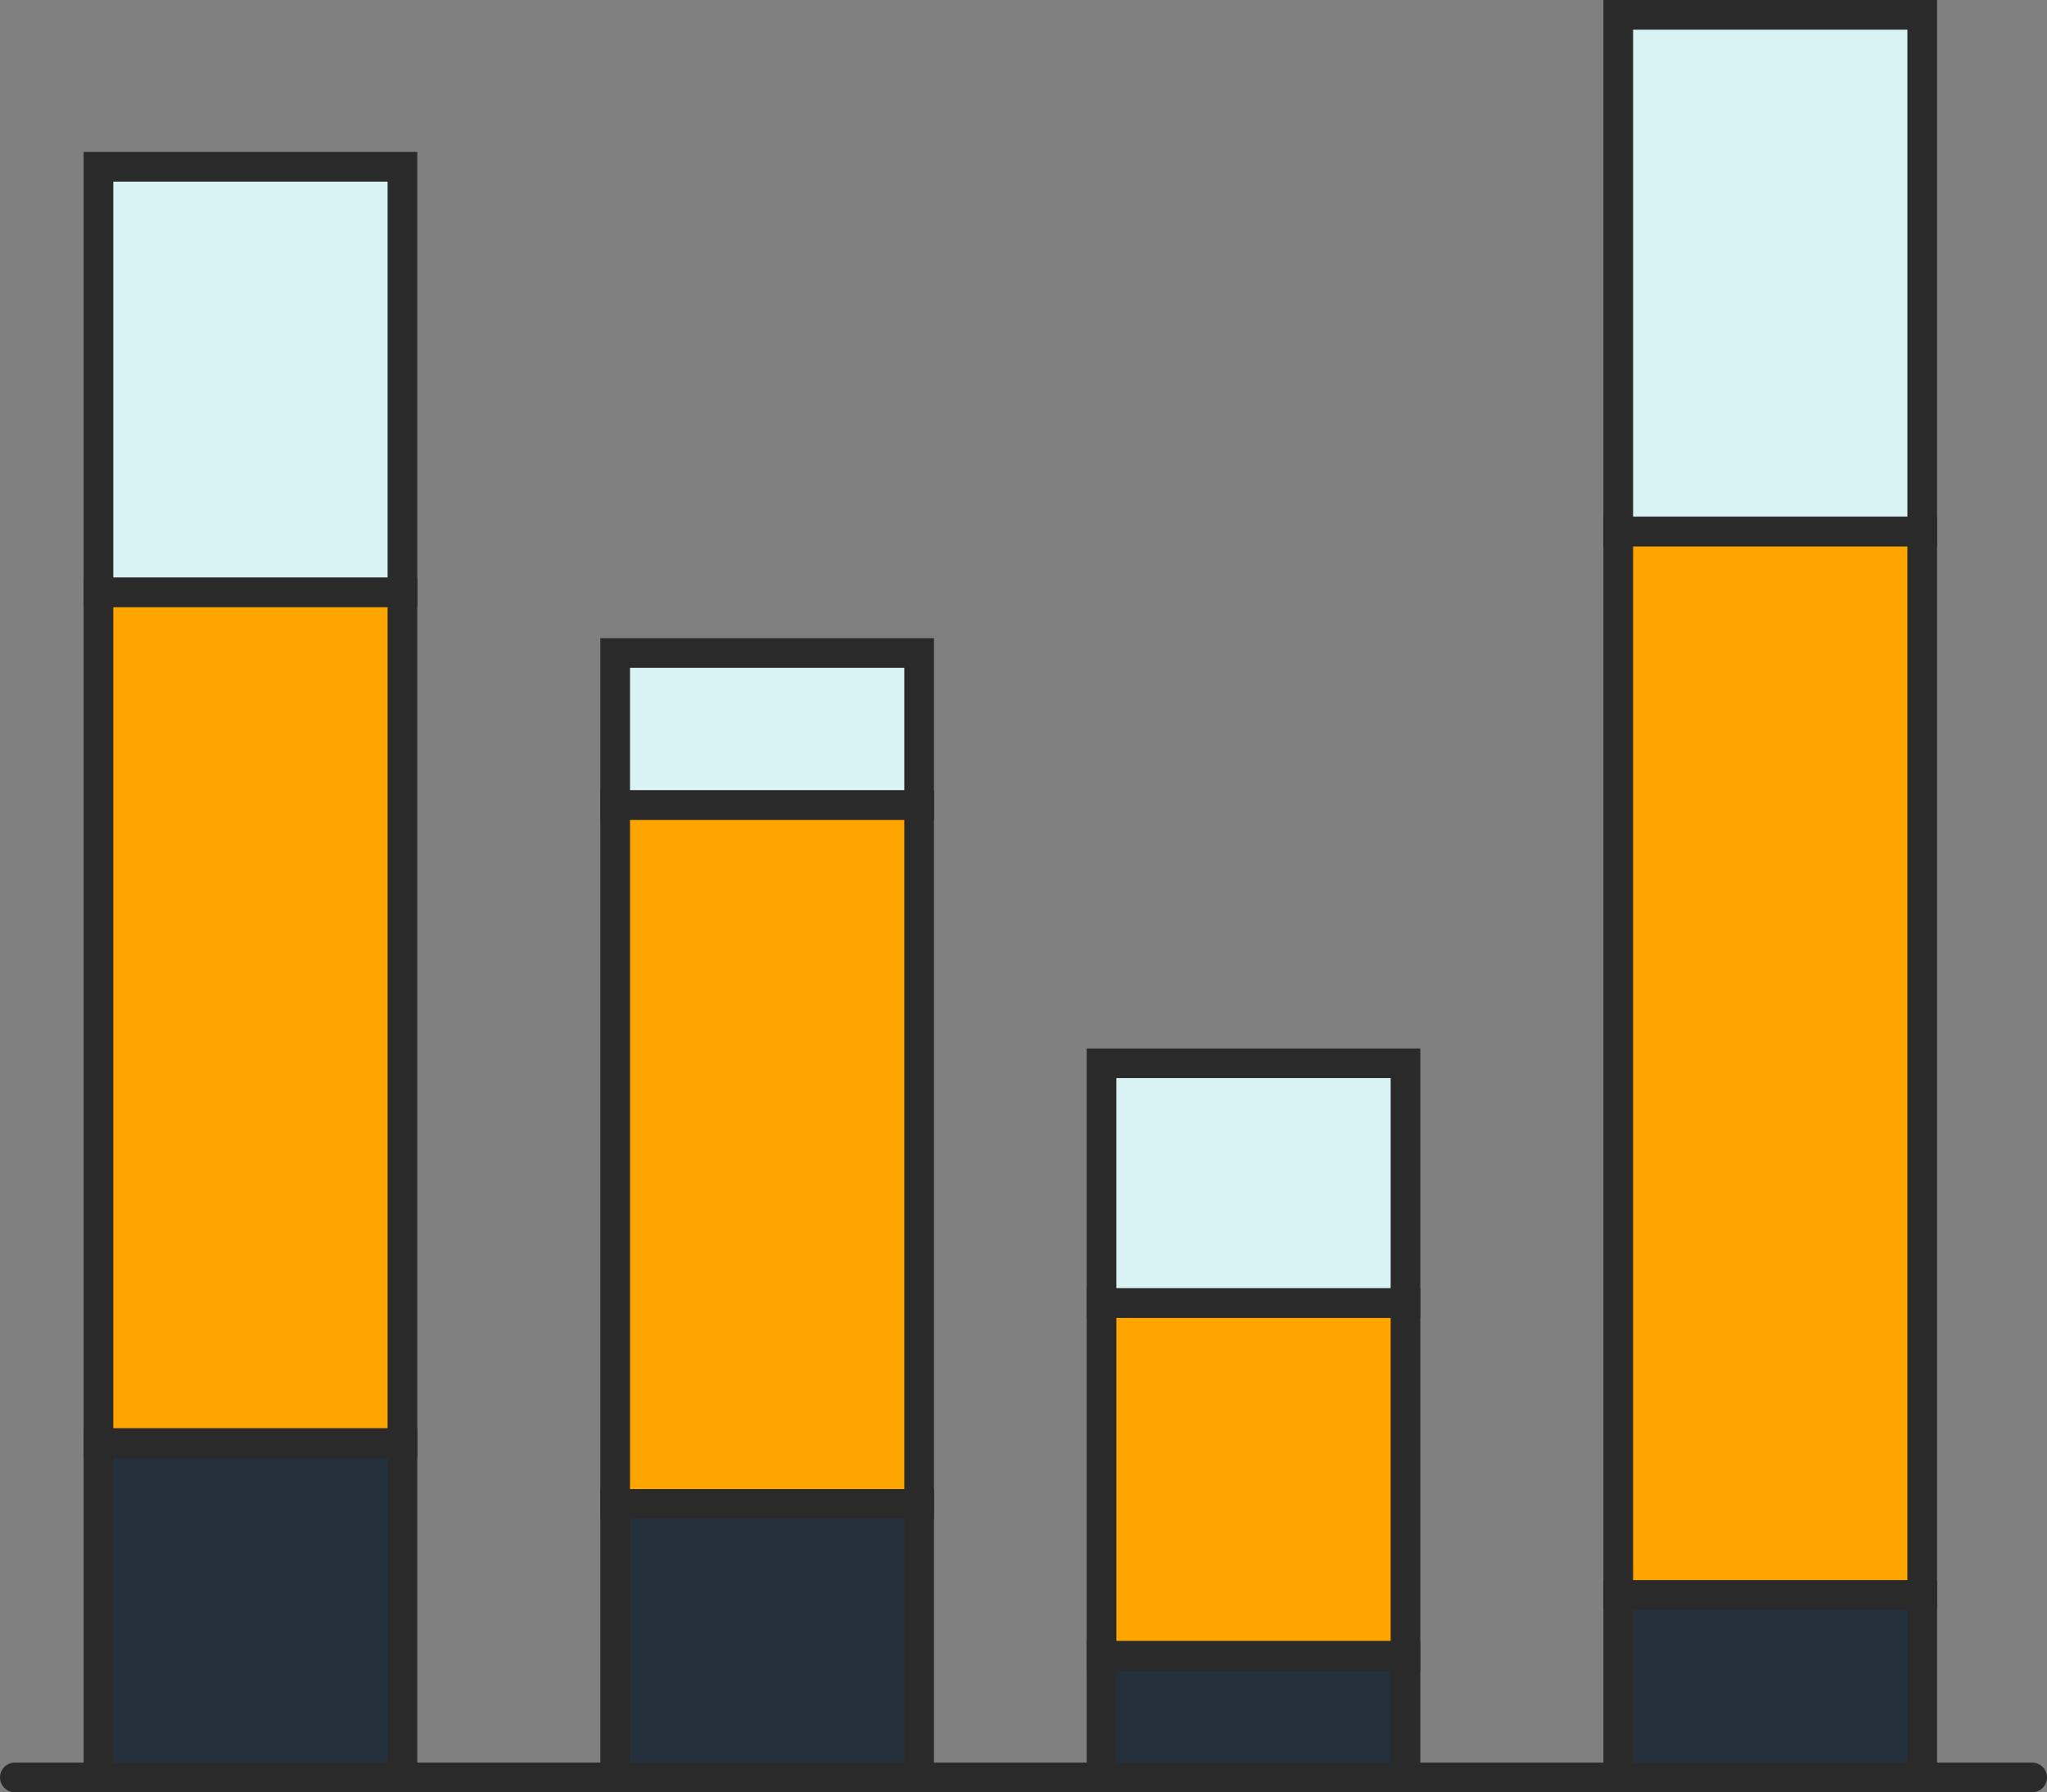 <svg xmlns="http://www.w3.org/2000/svg" width="69" height="60.426" viewBox="0 0 69 60.426">
  <rect x="0" y="0" width="69" height="60.426" fill="#808080" stroke="none"/>
  <g id="Semi-Circle_Donut" data-name="Semi-Circle Donut" transform="translate(-11.749 -13.418)">
    <g id="Coloumn_4" data-name="Coloumn 4" transform="translate(66.297 13.918)">
      <rect id="Rectangle_17" data-name="Rectangle 17" width="35.86" height="10.246" transform="translate(0 53.278) rotate(-90)" fill="#FFA500" stroke="#2a2a2a" stroke-width="1"/>
      <rect id="Rectangle_18" data-name="Rectangle 18" width="6.147" height="10.246" transform="translate(0 59.426) rotate(-90)" fill="#24313d" stroke="#2a2a2a" stroke-width="1"/>
      <rect id="Rectangle_19" data-name="Rectangle 19" width="17.418" height="10.246" transform="translate(0 17.418) rotate(-90)" fill="#d9f3f4" stroke="#2a2a2a" stroke-width="1"/>
    </g>
    <g id="Coloumn_3" data-name="Coloumn 3" transform="translate(48.879 49.266)">
      <rect id="Rectangle_14" data-name="Rectangle 14" width="11.9" height="10.246" transform="translate(0 19.979) rotate(-90)" fill="#FFA500" stroke="#2a2a2a" stroke-width="1"/>
      <rect id="Rectangle_15" data-name="Rectangle 15" width="4.098" height="10.246" transform="translate(0 24.078) rotate(-90)" fill="#24313d" stroke="#2a2a2a" stroke-width="1"/>
      <rect id="Rectangle_16" data-name="Rectangle 16" width="8.08" height="10.246" transform="translate(0 8.08) rotate(-90)" fill="#d9f3f4" stroke="#2a2a2a" stroke-width="1"/>
    </g>
    <g id="Coloumn_2" data-name="Coloumn 2" transform="translate(32.485 35.434)">
      <rect id="Rectangle_8" data-name="Rectangle 8" width="23.565" height="10.246" transform="translate(0 28.688) rotate(-90)" fill="#FFA500" stroke="#2a2a2a" stroke-width="1"/>
      <rect id="Rectangle_9" data-name="Rectangle 9" width="9.221" height="10.246" transform="translate(0 37.909) rotate(-90)" fill="#24313d" stroke="#2a2a2a" stroke-width="1"/>
      <rect id="Rectangle_10" data-name="Rectangle 10" width="5.123" height="10.246" transform="translate(0 5.123) rotate(-90)" fill="#d9f3f4" stroke="#2a2a2a" stroke-width="1"/>
    </g>
    <g id="Coloumn_1" data-name="Coloumn 1" transform="translate(15.068 19.041)">
      <rect id="Rectangle_2" data-name="Rectangle 2" width="28.688" height="10.246" transform="translate(0 43.032) rotate(-90)" fill="#FFA500" stroke="#2a2a2a" stroke-width="1"/>
      <rect id="Rectangle_3" data-name="Rectangle 3" width="11.27" height="10.246" transform="translate(0 54.303) rotate(-90)" fill="#24313d" stroke="#2a2a2a" stroke-width="1"/>
      <rect id="Rectangle_4" data-name="Rectangle 4" width="14.344" height="10.246" transform="translate(0 14.344) rotate(-90)" fill="#d9f3f4" stroke="#2a2a2a" stroke-width="1"/>
    </g>
    <path id="Line" d="M0,0V68" transform="translate(12.249 73.343) rotate(-90)" fill="none" stroke="#2a2a2a" stroke-linecap="round" stroke-width="1"/>
  </g>
</svg>
